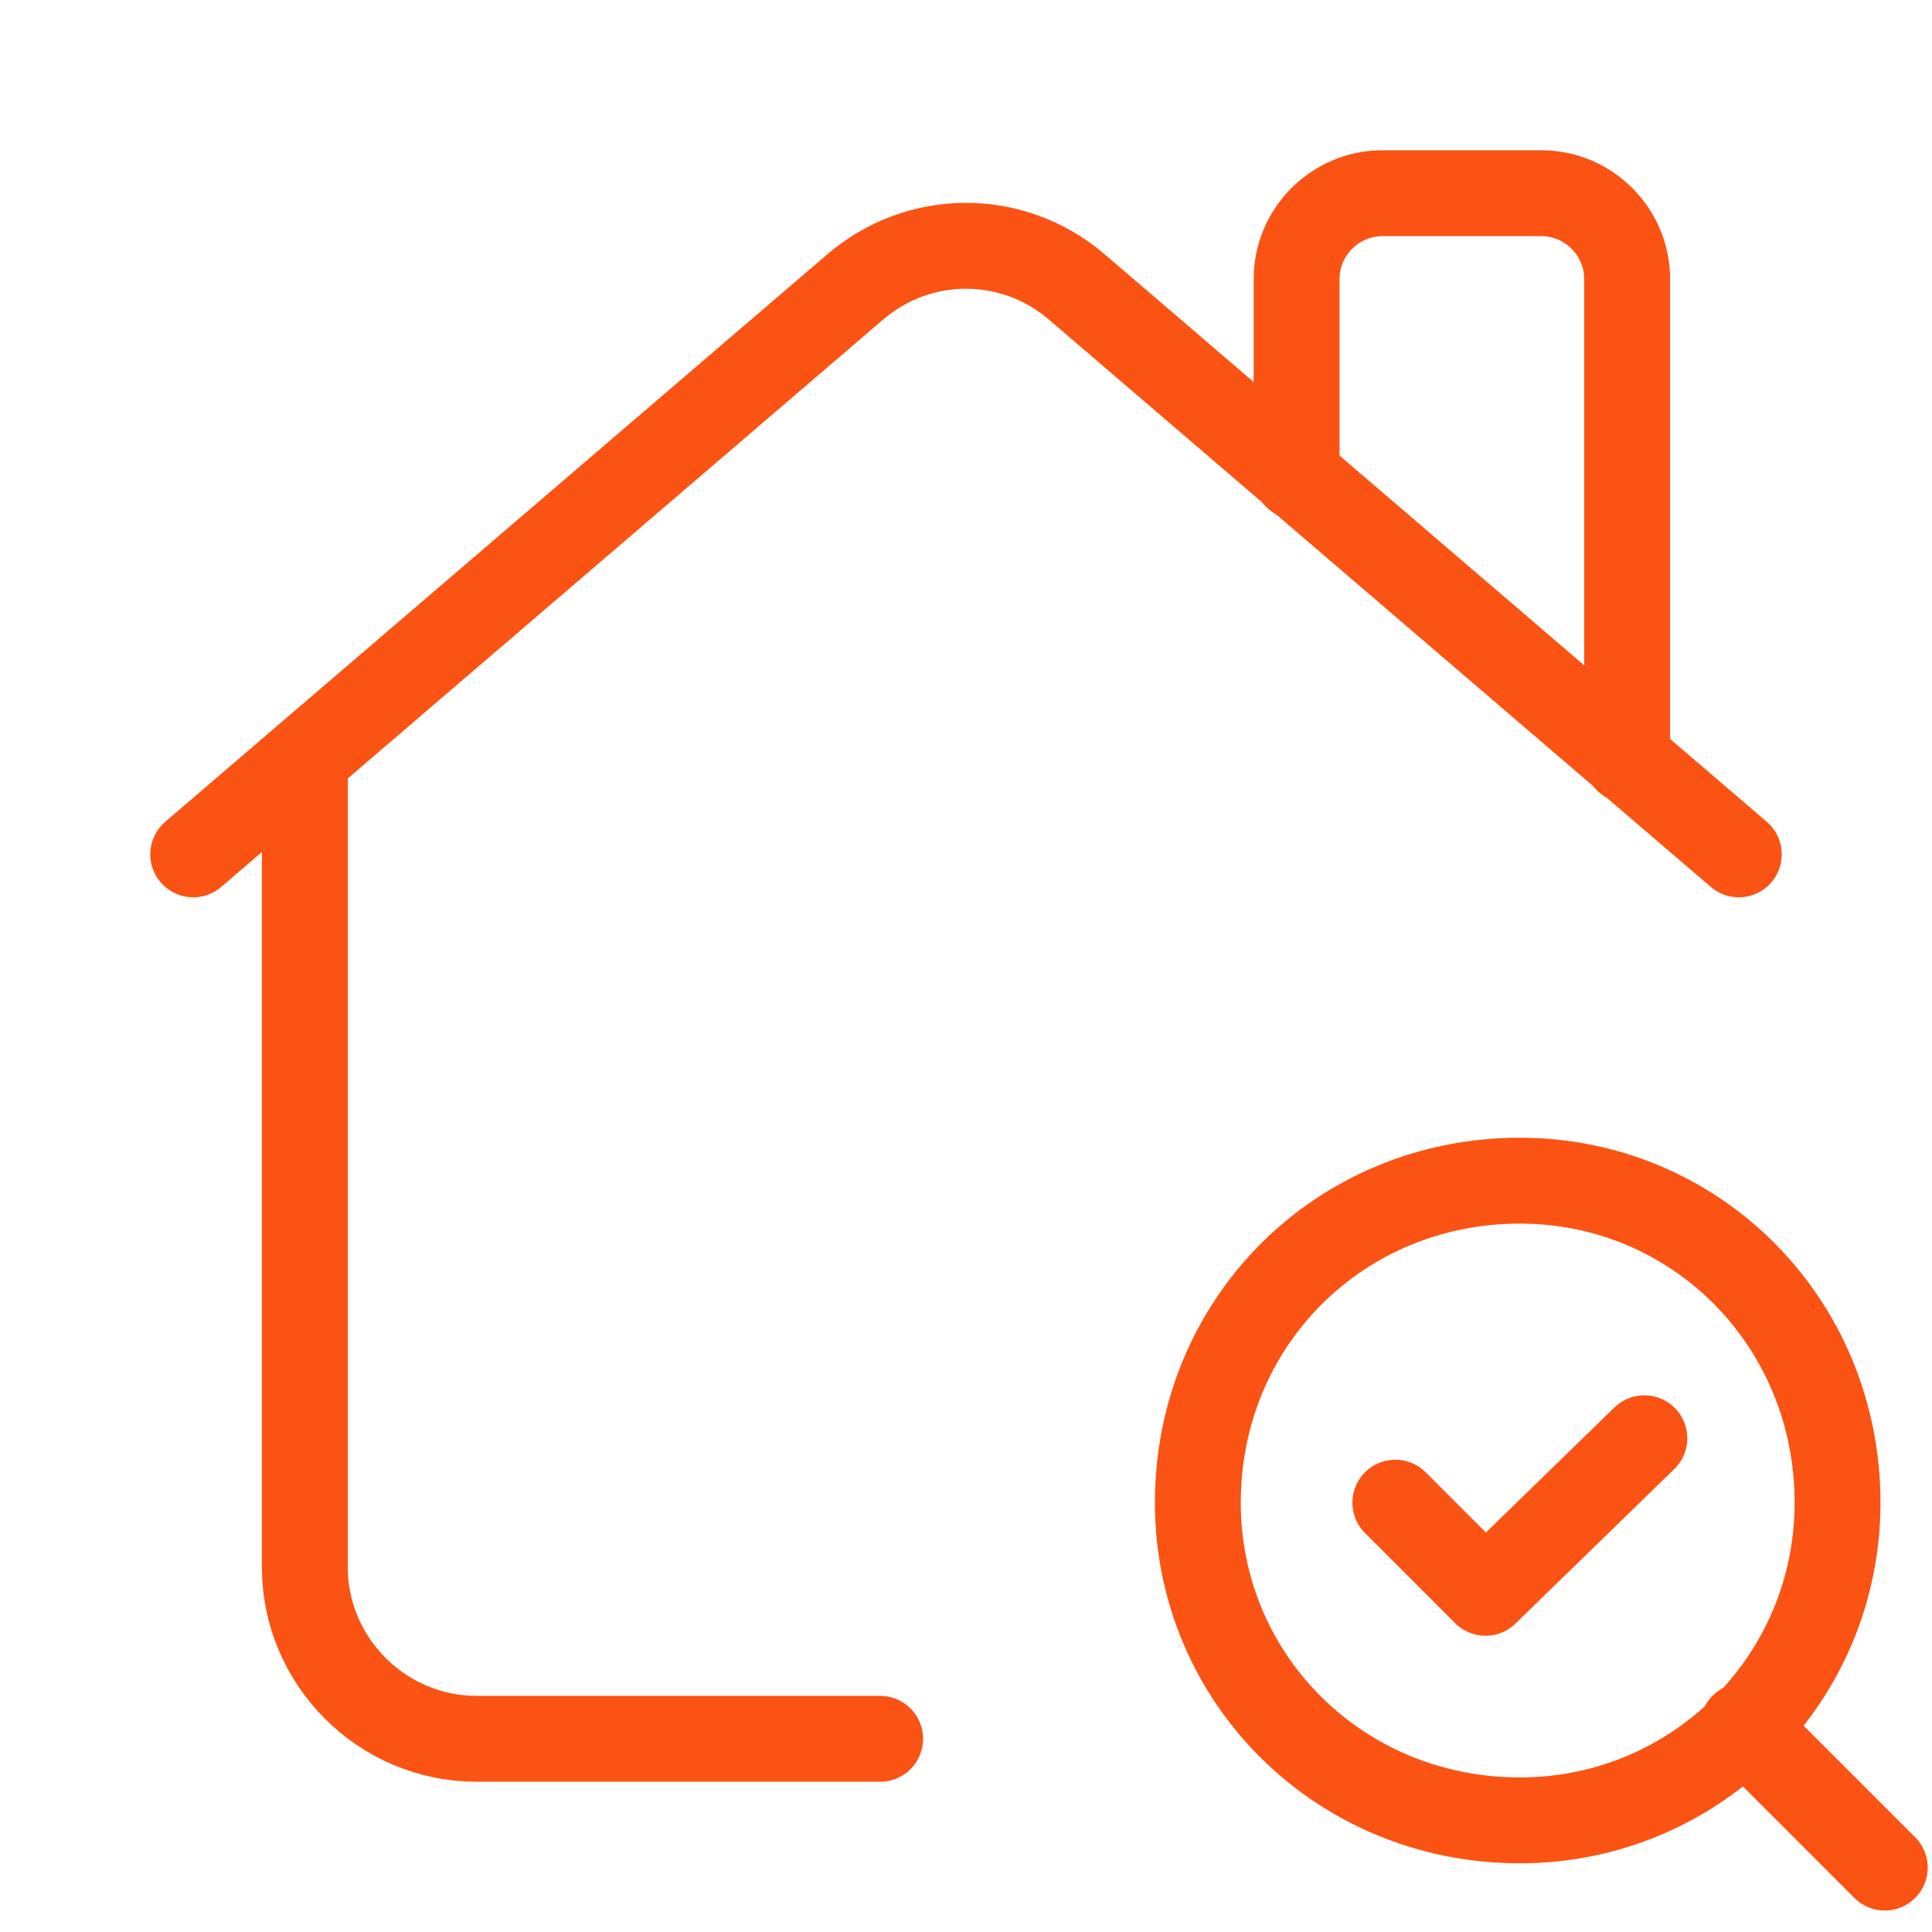 <svg xmlns="http://www.w3.org/2000/svg" width="45" height="45" viewBox="0 0 45 45"><style>
@keyframes a0_t { 0% { transform: translate(1.9px,1.5px); } 25% { transform: translate(-4.1px,1.5px); } 50% { transform: translate(-4.1px,-3.5px); } 75% { transform: translate(1.9px,-3.5px); } 100% { transform: translate(1.9px,1.5px); } }
</style><title>ic01</title><g clip-rule="evenodd" fill-rule="evenodd" stroke-linecap="round" stroke-linejoin="round" transform="translate(-1.5,-1.5)"><path d="M39.4 19.2v-11.2c0-1.1-0.9-2-2-2h-3.7c-1.1 0-2 .9-2 2v4.6" fill="none" stroke="#fb5314" stroke-width="2px"/><path d="M6 21.4l15.4-13.2c1.5-1.3 3.7-1.3 5.2 0l15.4 13.2" fill="none" stroke="#fb5314" stroke-width="2px"/><path d="M8.6 19.2v18.8c0 2.2 1.8 4 4 4h9.4" fill="none" stroke="#fb5314" stroke-width="2px"/></g><g clip-rule="evenodd" fill-rule="evenodd" stroke-linecap="round" stroke-linejoin="round" transform="translate(35.9,35.5) translate(-34,-34)" style="animation: 4s linear infinite both a0_t;"><path d="M42 42l-3.3-3.3" fill="none" stroke="#fb5314" stroke-width="2px"/><path d="M33.5 26c4.1 0 7.4 3.3 7.4 7.5c0 4.1-3.3 7.4-7.4 7.4c-4.2 0-7.5-3.3-7.5-7.4c0-4.2 3.3-7.5 7.5-7.5" fill="none" stroke="#fb5314" stroke-width="2px"/><path d="M36.4 32l-3.7 3.6l-2.1-2.1" fill="none" stroke="#fb5314" stroke-width="2px"/></g></svg>